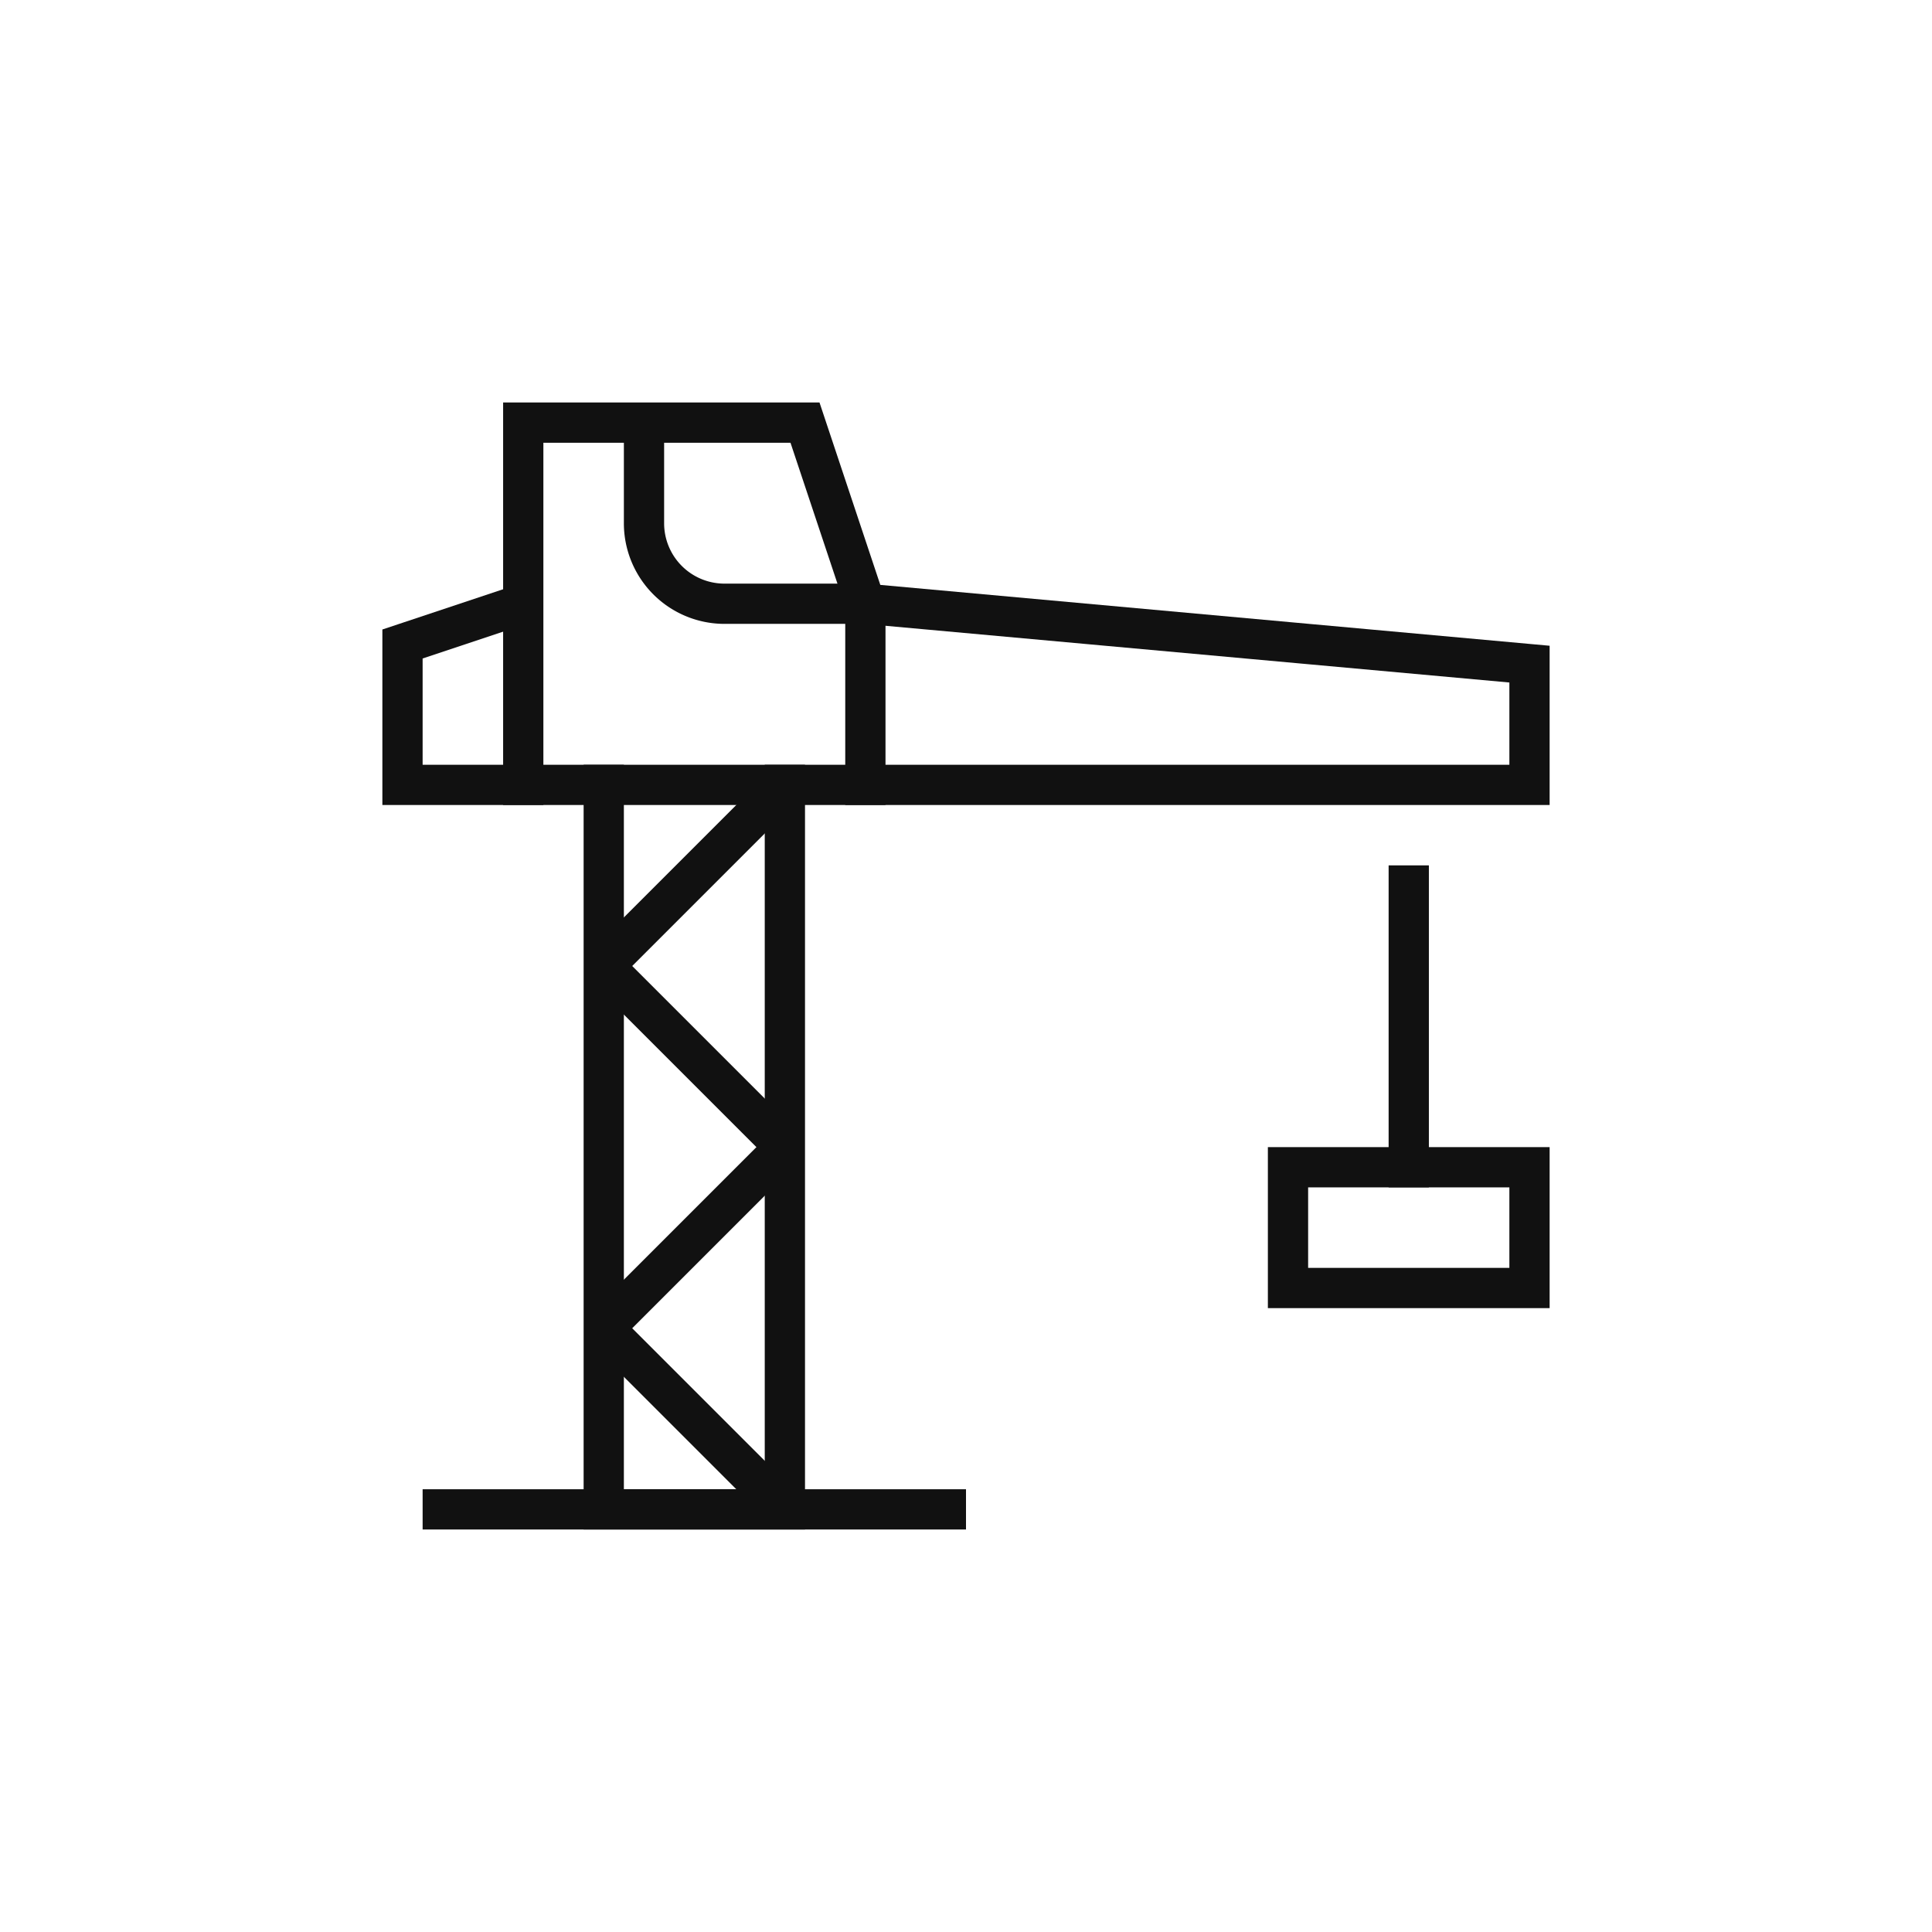 <svg xmlns="http://www.w3.org/2000/svg" viewBox="0 0 96 96" height="30" width="30"><title>crane</title><g class="nc-icon-wrapper" stroke-width="2" fill="#111111" stroke="#111111"><g transform="translate(16 16)"><rect x="48" y="42" width="12" height="6" fill="none" stroke-linecap="square" stroke-miterlimit="10" data-color="color-2"/><line x1="54" y1="28" x2="54" y2="42" fill="none" stroke-linecap="square" stroke-miterlimit="10" data-color="color-2"/><polyline points="23 23 23 59 14 59 14 23" fill="none" stroke="#111111" stroke-linecap="square" stroke-miterlimit="10"/><line x1="6" y1="59" x2="31" y2="59" fill="none" stroke="#111111" stroke-linecap="square" stroke-miterlimit="10"/><polyline points="27 14 60 17 60 23 4 23 4 16 10 14" fill="none" stroke="#111111" stroke-miterlimit="10" data-cap="butt"/><line x1="23" y1="23" x2="14" y2="32" fill="none" stroke="#111111" stroke-miterlimit="10" data-cap="butt"/><line x1="23" y1="41" x2="14" y2="50" fill="none" stroke="#111111" stroke-miterlimit="10" data-cap="butt"/><line x1="23" y1="41" x2="14" y2="32" fill="none" stroke="#111111" stroke-miterlimit="10" data-cap="butt"/><line x1="23" y1="59" x2="14" y2="50" fill="none" stroke="#111111" stroke-miterlimit="10" data-cap="butt"/><polyline points="10 23 10 5 24 5 27 14 27 23" fill="none" stroke-linecap="square" stroke-miterlimit="10" data-color="color-2"/><path d="M16,5v5a4,4,0,0,0,4,4h7" fill="none" stroke="#111111" stroke-miterlimit="10" data-cap="butt"/></g></g></svg>